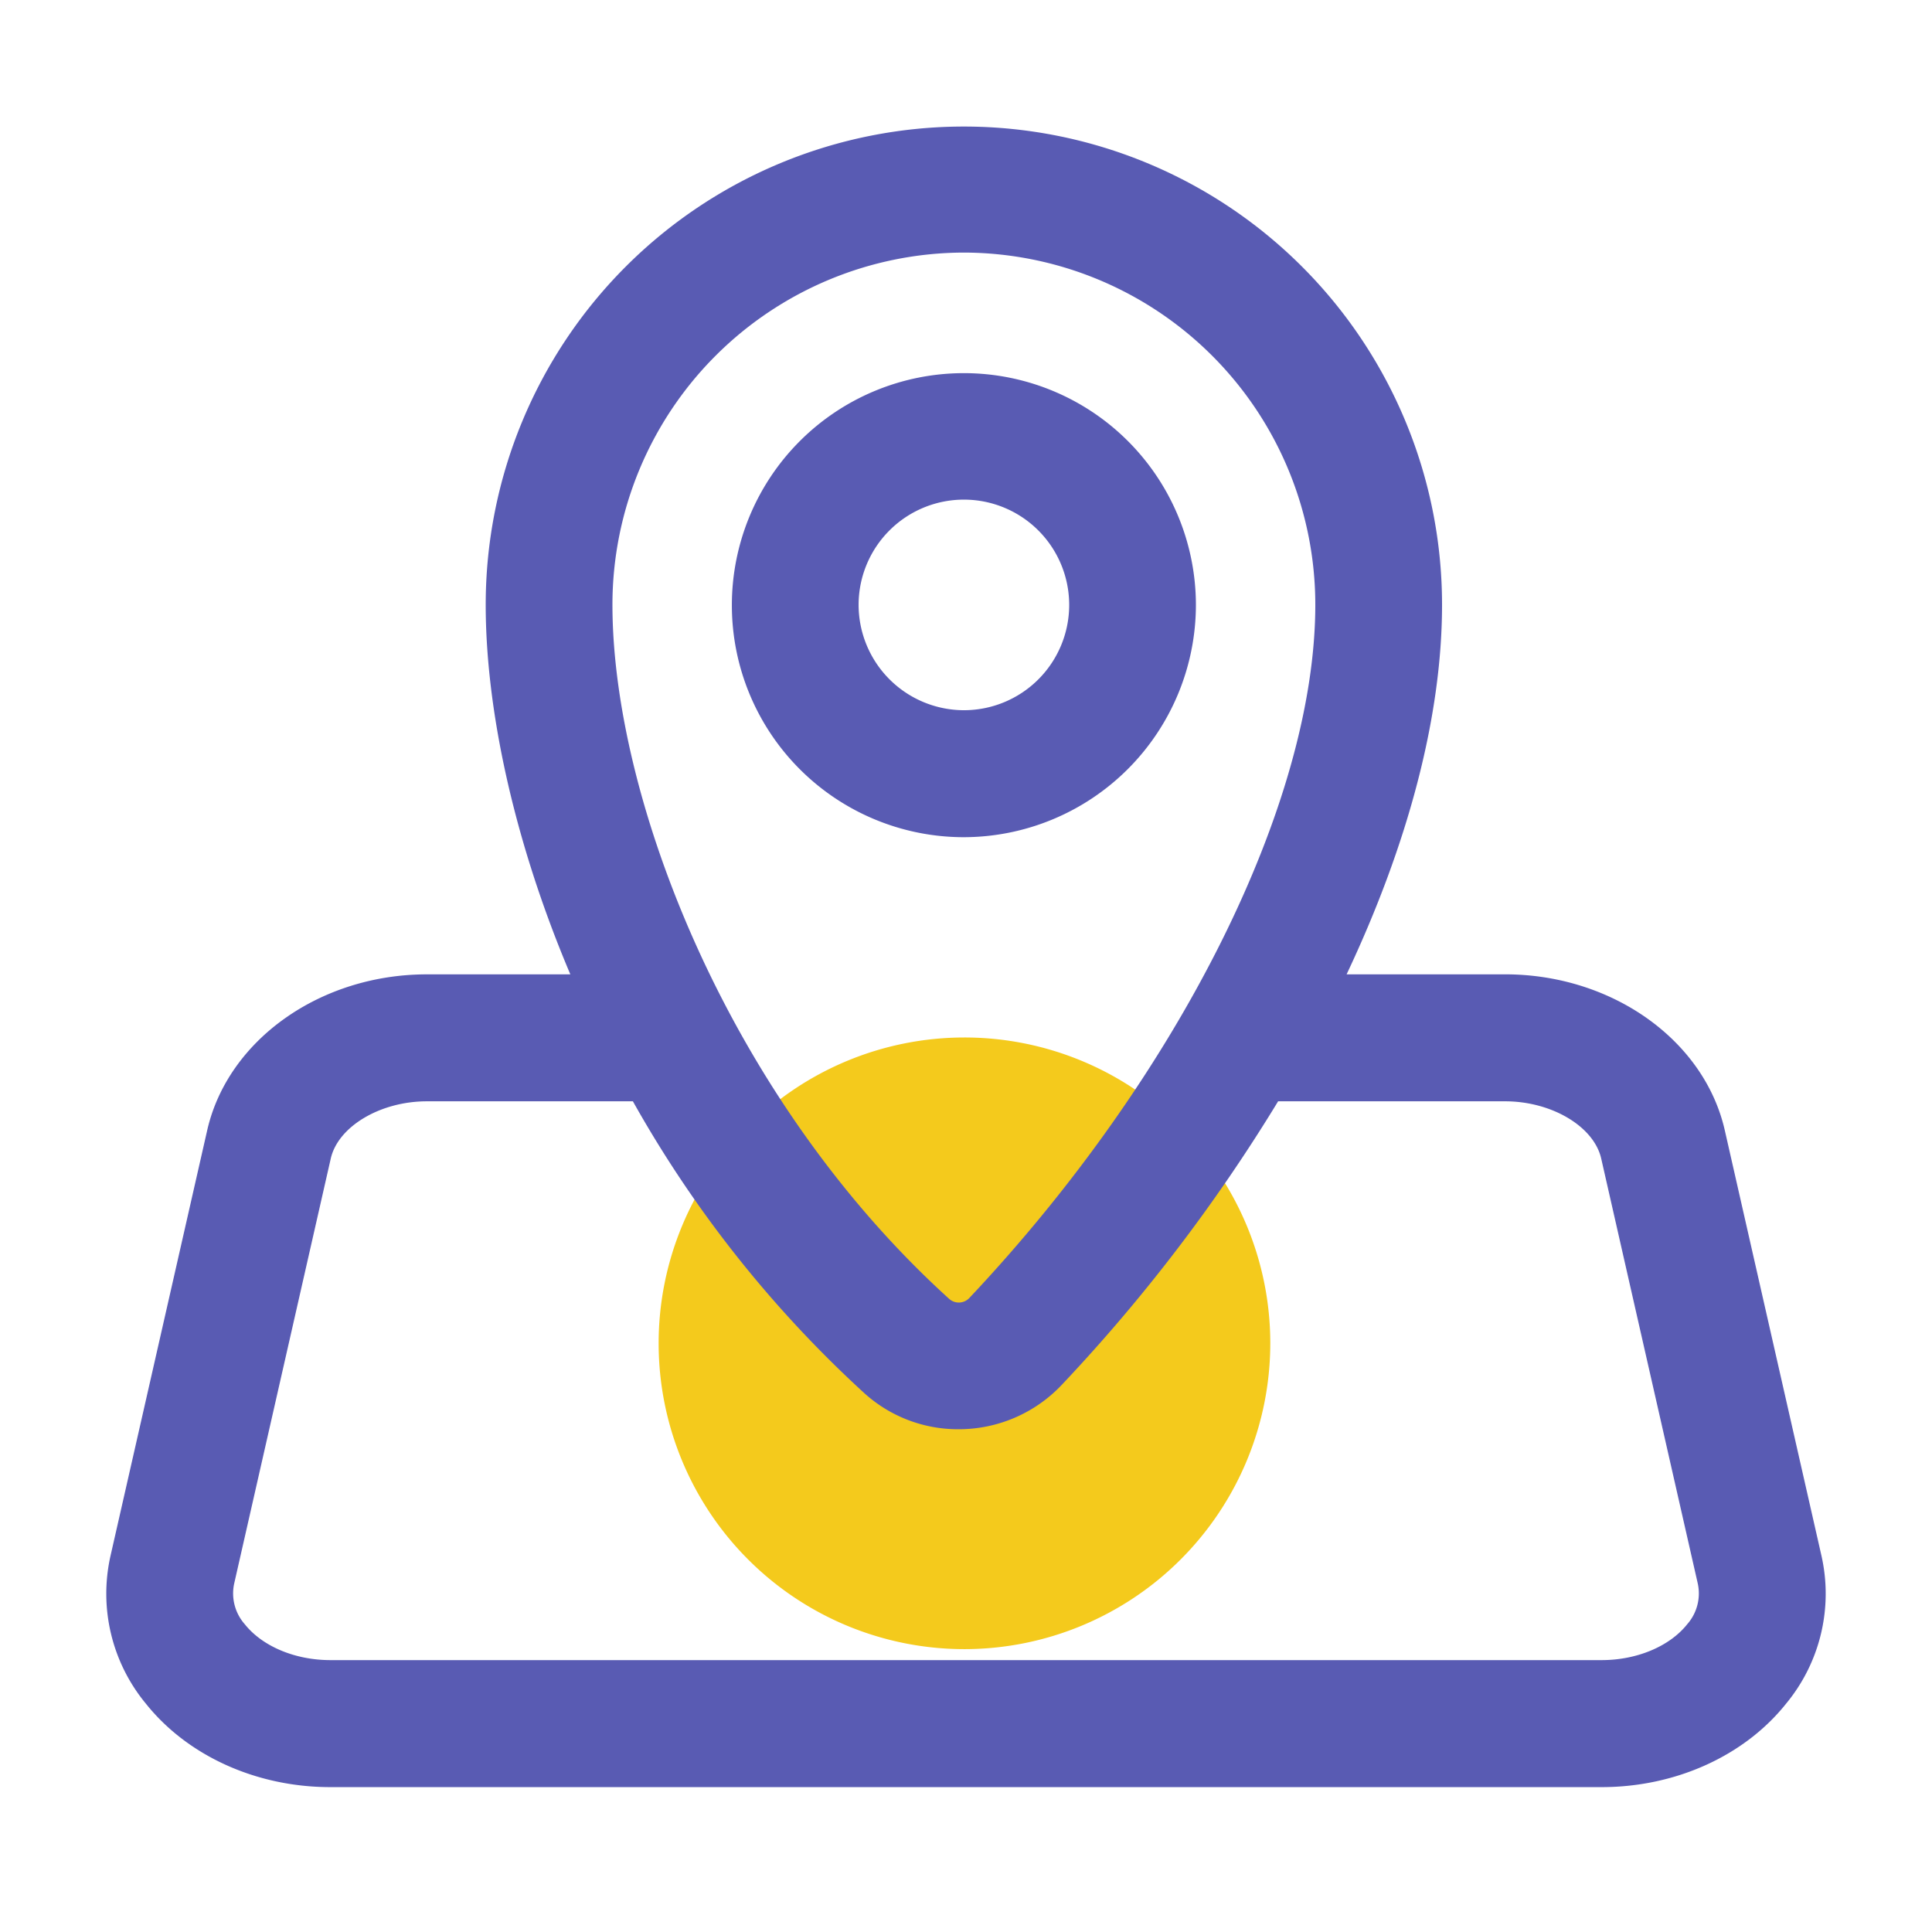 <?xml version="1.0" standalone="no"?><!DOCTYPE svg PUBLIC "-//W3C//DTD SVG 1.1//EN" "http://www.w3.org/Graphics/SVG/1.1/DTD/svg11.dtd"><svg t="1597421429851" class="icon" viewBox="0 0 1024 1024" version="1.1" xmlns="http://www.w3.org/2000/svg" p-id="2818" xmlns:xlink="http://www.w3.org/1999/xlink" width="200" height="200"><defs><style type="text/css"></style></defs><path d="M673.28 711.68a162.094 162.094 0 1 0-162.094 162.396A162.248 162.248 0 0 0 673.28 711.68z" fill="#F4CA1C" p-id="2819"></path><path d="M965.391 824.479l-51.2-225.331c-10.89-47.939-59.873-82.729-116.46-82.729H713.728c32.553-68.931 50.586-136.54 50.586-195.907a253.44 253.44 0 1 0-506.88 0c0 54.61 14.531 124.344 44.856 195.917H226.263c-56.586 0-105.569 34.816-116.46 82.729l-51.2 225.331a91.407 91.407 0 0 0 18.657 78.413c22.093 27.745 58.655 44.308 97.792 44.308h673.879c39.148 0 75.709-16.563 97.792-44.308a91.412 91.412 0 0 0 18.668-78.423zM510.884 133.873A186.655 186.655 0 0 1 697.139 320.512c0 104.929-71.931 249.114-183.255 367.324a7.68 7.68 0 0 1-10.65 0.732C385.971 582.328 324.608 422.994 324.608 320.512a186.66 186.66 0 0 1 186.276-186.639z m383.35 727.04c-9.324 11.704-26.68 18.98-45.297 18.98H175.068c-18.616 0-35.973-7.276-45.297-18.98a24.668 24.668 0 0 1-5.668-21.504l51.2-225.326c3.871-17.029 26.25-30.367 50.964-30.367h109.179a621.384 621.384 0 0 0 122.742 154.762 73.948 73.948 0 0 0 49.807 19.046 75.059 75.059 0 0 0 54.748-23.511 899.072 899.072 0 0 0 114.688-150.298h120.284c24.709 0 47.104 13.338 50.964 30.362l51.2 225.331a24.678 24.678 0 0 1-5.652 21.504zM633.856 320.512a122.977 122.977 0 1 0-122.972 123.218A123.238 123.238 0 0 0 633.856 320.512z m-178.78 0a55.808 55.808 0 1 1 55.808 55.916 55.921 55.921 0 0 1-55.808-55.916z" fill="#595BB3" p-id="2820"></path></svg>